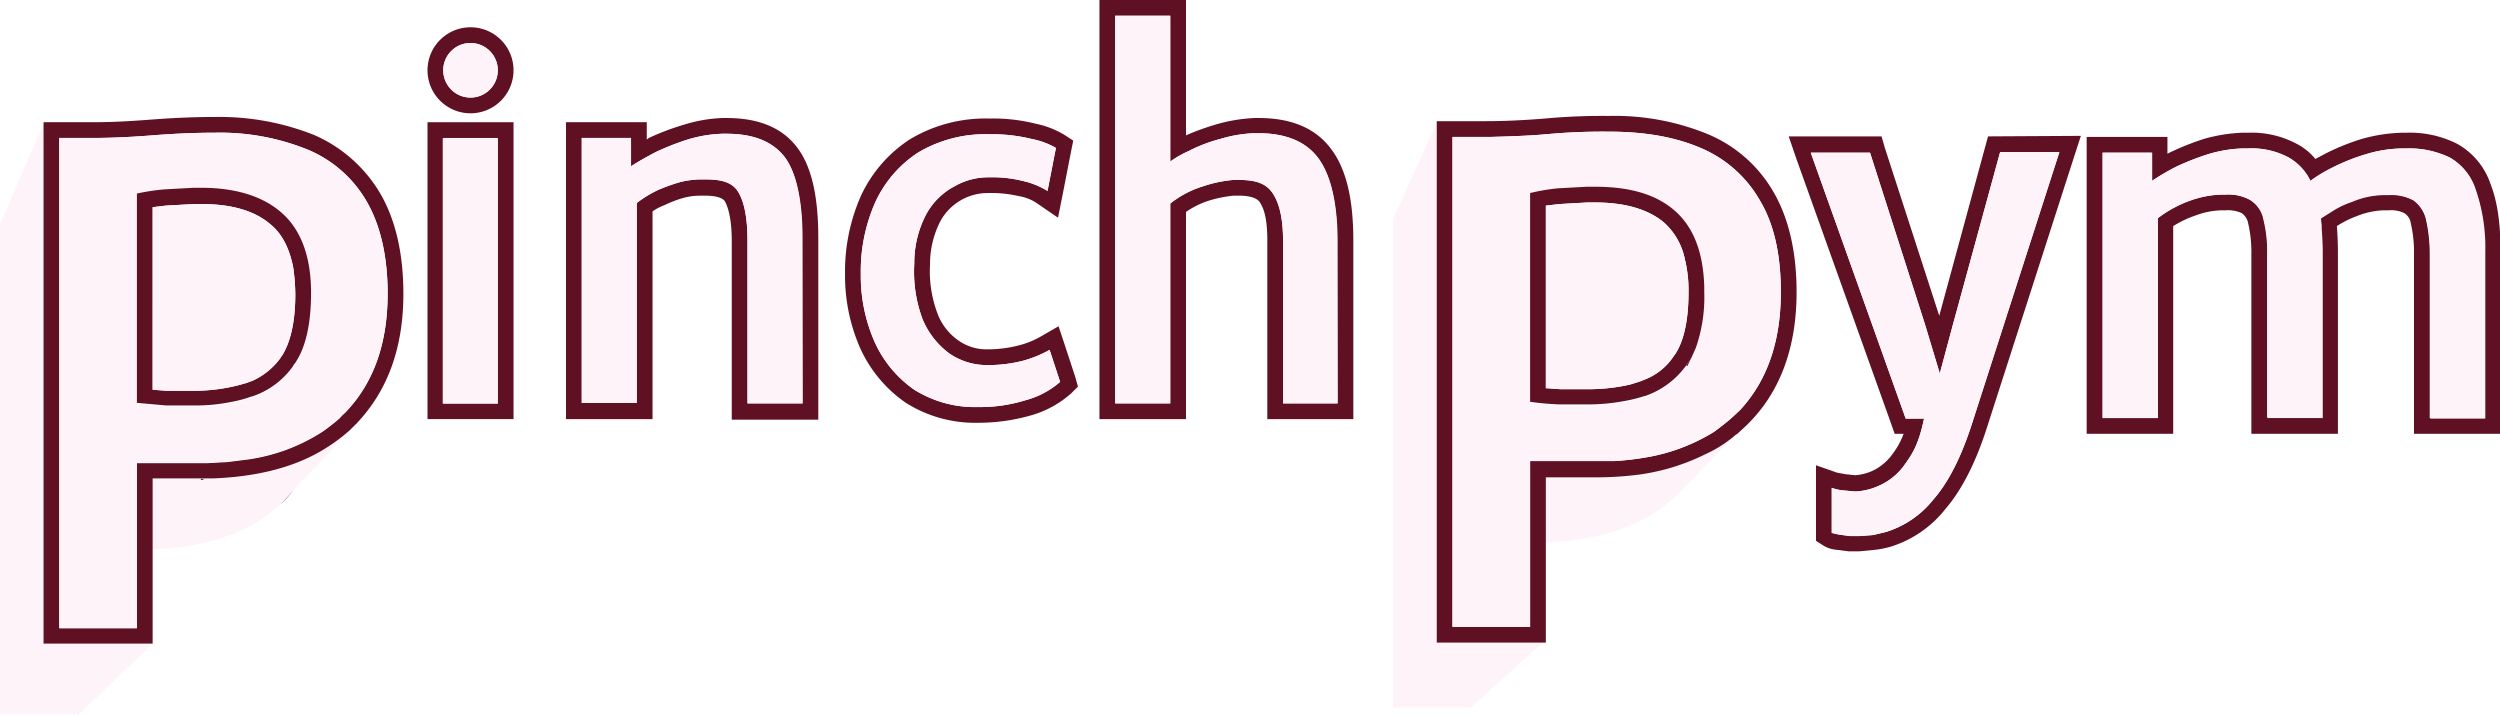 <svg id="LOGO_FIN" data-name="LOGO FIN" xmlns="http://www.w3.org/2000/svg" viewBox="0 0 476.6 136.4"><defs><style>.cls-1{fill:#5f1023;}.cls-2{fill:#fdf3f8;}.cls-3{fill:none;}.cls-4{fill:#298999;}</style></defs><title>pinchpym_logo_navbar</title><path class="cls-1" d="M183,803.5l-.5.2h-.2v-.2Z" transform="translate(-144 -712.2)"/><path class="cls-1" d="M212,792.9h-.1a.1.1,0,0,0,.1-.1Z" transform="translate(-144 -712.2)"/><path class="cls-2" d="M475,795l-10.4,10.6-1.5,1.5c-5.8,5.3-13.9,8.1-24.4,8.5V803.2h9.8a63.9,63.9,0,0,0,7.8-.5,40.9,40.9,0,0,0,12.8-3.9A23.9,23.9,0,0,0,475,795Z" transform="translate(-144 -712.2)"/><path class="cls-1" d="M197.4,808.4a21.1,21.1,0,0,0,2.5-2.7Z" transform="translate(-144 -712.2)"/><path class="cls-2" d="M211.9,793l-12,12.7-2.5,2.7c-5.7,5.3-13.8,8.1-24.3,8.5V803.4h9.2v.2h.2l.5-.2h1.7c7.6-.3,14.1-1.8,19.4-4.6a33.9,33.9,0,0,0,6.6-4.6Z" transform="translate(-144 -712.2)"/><path class="cls-1" d="M409.7,753.7h0Zm56.1,27.8-.3.4h.2l.8-1.6Zm.7-1.1.8-1.8Z" transform="translate(-144 -712.2)"/><polygon class="cls-2" points="294.1 122.5 280.4 134.9 265.6 134.9 265.6 41.6 265.7 41.5 273.8 23.6 273.8 122.5 294.1 122.5"/><polygon class="cls-1" points="265.6 41.6 265.6 41.7 265.6 41.7 265.6 41.6"/><path class="cls-1" d="M465.8,781.5l-.3.4h.2l.8-1.6Z" transform="translate(-144 -712.2)"/><path class="cls-1" d="M183,803.5l-.5.2h-.2v-.2Z" transform="translate(-144 -712.2)"/><polygon class="cls-2" points="29 122.8 14.8 136.4 14.7 136.2 0 136.2 0 42.7 8.2 23.8 8.2 122.8 28.9 122.8 29 122.8"/><path class="cls-1" d="M216.5,749.1a27.2,27.2,0,0,0-12.7-11.2,48.9,48.9,0,0,0-18.8-3.4c-4.2,0-8.3.2-12.2.5s-7.4.5-11.1.5h-9.4v99.4h20.8V803.4h11.6c7.6-.3,14.1-1.8,19.4-4.6a33.9,33.9,0,0,0,6.6-4.6l1.2-1.2a.1.1,0,0,0,.1-.1c5.9-6.2,8.9-14.4,8.9-24.7C220.9,760.5,219.4,754.1,216.5,749.1Zm-6.7,41.8a11.4,11.4,0,0,0-1.1,1.1,39.2,39.2,0,0,1-3.2,2.5,35.3,35.3,0,0,1-14.2,5.3l-4,.5-3.7.2H170.1v31.5H155.3V738.5h6.4c3.8,0,7.6-.2,11.4-.5s7.8-.5,11.9-.5a44.6,44.6,0,0,1,17.6,3.2,23.3,23.3,0,0,1,11.3,9.9c2.6,4.5,4,10.4,4,17.6C217.9,777.8,215.2,785.3,209.8,790.9Z" transform="translate(-144 -712.2)"/><path class="cls-2" d="M213.9,750.6a23.3,23.3,0,0,0-11.3-9.9,44.6,44.6,0,0,0-17.6-3.2c-4.1,0-8.1.2-11.9.5s-7.6.5-11.4.5h-6.4v93.4h14.8V800.4h13.5l3.7-.2,4-.5a35.3,35.3,0,0,0,14.2-5.3,39.2,39.2,0,0,0,3.2-2.5,11.4,11.4,0,0,1,1.1-1.1c5.4-5.6,8.1-13.1,8.1-22.7C217.9,761,216.5,755.1,213.9,750.6Zm-10.6,17.6c0,5.9-1,10.5-3.1,13.5a2.1,2.1,0,0,0-.4.6A15.6,15.6,0,0,1,192,788h-.1a22.4,22.4,0,0,1-3.7,1,33.8,33.8,0,0,1-7.2.7h-5.3l-5.6-.5V749.2a39.5,39.5,0,0,1,5.3-.8l5.5-.3h1.5c6.5,0,11.6,1.6,15.1,4.6s5.8,8.4,5.8,15.5Z" transform="translate(-144 -712.2)"/><path class="cls-1" d="M197.5,752.6c-3.5-3-8.6-4.6-15.1-4.6h-1.5l-5.5.3a39.5,39.5,0,0,0-5.3.8v39.9l5.6.5H181a33.8,33.8,0,0,0,7.2-.7,22.4,22.4,0,0,0,3.7-1h.1a15.6,15.6,0,0,0,7.8-5.7,2.1,2.1,0,0,1,.4-.6c2.1-3,3.1-7.6,3.1-13.5h0C203.3,761,201.3,755.8,197.5,752.6Zm.2,27.5c-.1.1-.2.2-.2.3a13.4,13.4,0,0,1-5.4,4.4l-1.1.4-1.4.4a34.3,34.3,0,0,1-8.6,1.1h-5.2l-2.7-.2V751.7l2.5-.3,5.4-.3h1.4q8.7,0,13.2,3.9c2.2,1.8,3.6,4.6,4.3,8.2a39.1,39.1,0,0,1,.4,5.1C200.3,773.5,199.4,777.5,197.7,780.1Z" transform="translate(-144 -712.2)"/><path class="cls-2" d="M200.3,768.2c0,5.3-.9,9.3-2.6,11.9-.1.1-.2.2-.2.3a13.4,13.4,0,0,1-5.4,4.4l-1.1.4-1.4.4a34.3,34.3,0,0,1-8.6,1.1h-5.2l-2.7-.2V751.7l2.5-.3,5.4-.3h1.4q8.7,0,13.2,3.9c2.2,1.8,3.6,4.6,4.3,8.2A39.1,39.1,0,0,1,200.3,768.2Z" transform="translate(-144 -712.2)"/><path class="cls-1" d="M225.5,735.5v56.6h16.4V735.5Zm13.4,53.6H228.5V738.5h10.4Z" transform="translate(-144 -712.2)"/><rect class="cls-2" x="84.4" y="26.4" width="10.5" height="50.56"/><path class="cls-1" d="M295.8,740.1c-2.8-3.6-7.3-5.4-13.2-5.4h-.9a28.1,28.1,0,0,0-7.4,1.3,47.3,47.3,0,0,0-6.6,2.5l-.4.3v-3.3H251.9v56.6h16.5V752.5a10.1,10.1,0,0,1,2.3-1.2,21.3,21.3,0,0,1,3.7-1.4,12.5,12.5,0,0,1,3.1-.4h1c1.9,0,3.3.4,3.7,1.1s1.3,2.8,1.3,7.5v34.1H300V757.5C300,749.3,298.6,743.6,295.8,740.1Zm1.2,49H286.5V758c0-4.2-.6-7.2-1.7-9.1s-3.1-2.5-6.3-2.5h-1.1a18,18,0,0,0-3.7.5,35.2,35.2,0,0,0-4.2,1.5,21.4,21.4,0,0,0-4.1,2.5v38.1H254.9V738.5h9.4v5.4c1.2-.8,2.8-1.7,4.7-2.7a48.4,48.4,0,0,1,6.1-2.4,25.3,25.3,0,0,1,6.6-1.1h.8c5,0,8.6,1.4,10.9,4.2s3.5,8.2,3.5,15.6Z" transform="translate(-144 -712.2)"/><path class="cls-2" d="M297,757.5v31.6H286.5V758c0-4.2-.6-7.2-1.7-9.1s-3.1-2.5-6.3-2.5h-1.1a18,18,0,0,0-3.7.5,35.2,35.2,0,0,0-4.2,1.5,21.4,21.4,0,0,0-4.1,2.5v38.1H254.9V738.5h9.4v5.4c1.2-.8,2.8-1.7,4.7-2.7a48.4,48.4,0,0,1,6.1-2.4,25.3,25.3,0,0,1,6.6-1.1h.8c5,0,8.6,1.4,10.9,4.2S297,750.1,297,757.5Z" transform="translate(-144 -712.2)"/><path class="cls-1" d="M349,784.1l-2-6.1-1.2-3.6-3.3,1.9a16.2,16.2,0,0,1-4.1,1.7,23.7,23.7,0,0,1-6.1.8,9.3,9.3,0,0,1-5.6-1.7,10.9,10.9,0,0,1-4-5.2,22.8,22.8,0,0,1-1.4-9.3,17.9,17.9,0,0,1,1.9-8.1,10.3,10.3,0,0,1,9.3-5.5,23.5,23.5,0,0,1,5.8.6,8.5,8.5,0,0,1,3.6,1.5l3.8,2.6.9-4.5,1.6-8.2.4-2-1.7-1.1a17.2,17.2,0,0,0-5.4-2.1,33.1,33.1,0,0,0-8.9-1,27.9,27.9,0,0,0-15.2,4,25.7,25.7,0,0,0-9.3,10.8,35.6,35.6,0,0,0-3,14.8,34.3,34.3,0,0,0,2.9,14.2,25.3,25.3,0,0,0,8.7,10.4,24.8,24.8,0,0,0,13.8,3.8,36.6,36.6,0,0,0,10-1.4,19.5,19.5,0,0,0,7.7-4.2l1.3-1.3Zm-9.5,4.4a29.2,29.2,0,0,1-9,1.3,21.8,21.8,0,0,1-12.2-3.3,22.2,22.2,0,0,1-7.6-9.2,31.3,31.3,0,0,1-2.6-12.9,32.5,32.5,0,0,1,2.7-13.5,22.5,22.5,0,0,1,8.2-9.6,25,25,0,0,1,13.6-3.5,31.2,31.2,0,0,1,8.1.9,14.8,14.8,0,0,1,4.6,1.7l-1.6,8.2a15.4,15.4,0,0,0-4.7-1.9,23.9,23.9,0,0,0-6.5-.7,12.9,12.9,0,0,0-6.5,1.7,13.1,13.1,0,0,0-5.4,5.3,19.9,19.9,0,0,0-2.3,9.5,25.7,25.7,0,0,0,1.6,10.6,15.5,15.5,0,0,0,5.1,6.5,12.6,12.6,0,0,0,7.3,2.2,26.3,26.3,0,0,0,7-.9,23.1,23.1,0,0,0,4.8-2l2,6.1A16.4,16.4,0,0,1,339.5,788.5Z" transform="translate(-144 -712.2)"/><path class="cls-2" d="M346.1,785a16.4,16.4,0,0,1-6.6,3.5,29.2,29.2,0,0,1-9,1.3,21.8,21.8,0,0,1-12.2-3.3,22.2,22.2,0,0,1-7.6-9.2,31.3,31.3,0,0,1-2.6-12.9,32.5,32.5,0,0,1,2.7-13.5,22.5,22.5,0,0,1,8.2-9.6,25,25,0,0,1,13.6-3.5,31.2,31.2,0,0,1,8.1.9,14.8,14.8,0,0,1,4.6,1.7l-1.6,8.2a15.4,15.4,0,0,0-4.7-1.9,23.9,23.9,0,0,0-6.5-.7,12.9,12.9,0,0,0-6.5,1.7,13.1,13.1,0,0,0-5.4,5.3,19.9,19.9,0,0,0-2.3,9.5,25.7,25.7,0,0,0,1.6,10.6,15.5,15.5,0,0,0,5.1,6.5,12.6,12.6,0,0,0,7.3,2.2,26.3,26.3,0,0,0,7-.9,23.1,23.1,0,0,0,4.8-2Z" transform="translate(-144 -712.2)"/><path class="cls-1" d="M397.6,740.4c-2.9-3.8-7.5-5.7-13.6-5.7h-.8a30.9,30.9,0,0,0-7.3,1.2,49.6,49.6,0,0,0-5.8,2.1V712.2H353.6v79.9h16.5V752.6a16.5,16.5,0,0,1,4.2-2.1,23.6,23.6,0,0,1,4.9-1h.9c1.5,0,3.4.2,4.1,1.3s1.4,2.9,1.4,7.2v34.1H402v-34C402,750,400.6,744.2,397.6,740.4Zm1.4,48.7H388.6V758c0-4.1-.7-7.1-2-9s-3.3-2.5-6.5-2.5h-.9a24,24,0,0,0-5.8,1.2,19,19,0,0,0-6.3,3.3v38.1H356.6V715.2h10.5V743h0a19,19,0,0,1,3.5-2,28.7,28.7,0,0,1,6-2.3,25.3,25.3,0,0,1,6.5-1.1h.8c5.1,0,8.9,1.5,11.3,4.6s3.7,8.4,3.7,15.8Z" transform="translate(-144 -712.2)"/><path class="cls-2" d="M399,758.1v31H388.6V758c0-4.1-.7-7.1-2-9s-3.3-2.5-6.5-2.5h-.9a24,24,0,0,0-5.8,1.2,19,19,0,0,0-6.3,3.3v38.1H356.6V715.2h10.5V743h0a19,19,0,0,1,3.5-2,28.7,28.7,0,0,1,6-2.3,25.3,25.3,0,0,1,6.5-1.1h.8c5.1,0,8.9,1.5,11.3,4.6S399,750.7,399,758.1Z" transform="translate(-144 -712.2)"/><path class="cls-1" d="M466.5,780.4l.8-1.8Zm-.7,1.1-.3.4h.2l.8-1.6Zm0,0-.3.4h.2l.8-1.6Zm.7-1.1.8-1.8Zm-.7,1.1-.3.4h.2l.8-1.6Zm.7-1.1.8-1.8Zm-.7,1.1-.3.4h.2l.8-1.6Zm.7-1.1.8-1.8Zm-.7,1.1-.3.4h.2l.8-1.6Zm.7-1.1.8-1.8Zm-.7,1.1-.3.4h.2l.8-1.6Zm.7-1.1.8-1.8Zm-.7,1.1-.3.4h.2l.8-1.6Zm.7-1.1.8-1.8Zm-.7,1.1-.3.4h.2l.8-1.6Zm.7-1.1.8-1.8Zm-.7,1.1-.3.4h.2l.8-1.6Zm.7-1.1.8-1.8Zm-.7,1.1-.3.4h.2l.8-1.6Zm.7-1.1.8-1.8Z" transform="translate(-144 -712.2)"/><path class="cls-2" d="M466.5,780.4l.8-1.8Zm0,0,.8-1.8Zm0,0,.8-1.8Zm0,0,.8-1.8Zm0,0,.8-1.8Zm0,0,.8-1.8Zm0,0,.8-1.8Zm0,0,.8-1.8Zm0,0,.8-1.8Zm0,0,.8-1.8Zm0,0,.8-1.8Zm0,0,.8-1.8Zm0,0,.8-1.8Zm0,0,.8-1.8Zm0,0,.8-1.8Zm0,0,.8-1.8Zm0,0,.8-1.8Zm0,0,.8-1.8Zm0,0,.8-1.8Z" transform="translate(-144 -712.2)"/><path class="cls-1" d="M482.1,748.8a26,26,0,0,0-12.7-11.1,46.9,46.9,0,0,0-18.7-3.4,118.3,118.3,0,0,0-12.2.5c-3.7.3-7.5.5-11.2.5h-9.4v99.4h20.8V803.2h9.8a63.9,63.9,0,0,0,7.8-.5,40.9,40.9,0,0,0,12.8-3.9A23.9,23.9,0,0,0,475,795h.1l1.2-1.1c6.8-6.2,10.2-15,10.2-26C486.5,760.2,485,753.8,482.1,748.8Zm-6.4,41.6-1.4,1.3c-1.1,1-2.3,1.9-3.5,2.8a35.9,35.9,0,0,1-13,4.9,54.8,54.8,0,0,1-6,.7H435.7v31.6H420.9V738.3h7.5c3.4-.1,6.9-.2,10.3-.5a115.5,115.5,0,0,1,12-.5c6.8,0,12.6,1,17.5,3.1a23.5,23.5,0,0,1,11.3,10c2.7,4.5,4,10.3,4,17.5Q483.5,782,475.7,790.4Z" transform="translate(-144 -712.2)"/><path class="cls-2" d="M479.5,750.4a23.5,23.5,0,0,0-11.3-10c-4.9-2.1-10.7-3.1-17.5-3.1a115.5,115.5,0,0,0-12,.5c-3.4.3-6.9.4-10.3.5h-7.5v93.4h14.8V800.1h16.1a54.8,54.8,0,0,0,6-.7,35.9,35.9,0,0,0,13-4.9c1.2-.9,2.4-1.8,3.5-2.8l1.4-1.3q7.8-8.4,7.8-22.5C483.5,760.7,482.2,754.9,479.5,750.4Zm-12.2,28.2-.8,1.8-.8,1.6h-.2a16,16,0,0,1-7.9,5.9h-.1a27.3,27.3,0,0,1-4.1,1,37.1,37.1,0,0,1-6.7.6h-5.4a55.4,55.4,0,0,1-5.6-.5V749a38.9,38.9,0,0,1,5.3-.9l5.5-.3h1.6c6.5,0,11.5,1.5,15.1,4.5s5.5,7.9,5.7,14.5v1.1A29.4,29.4,0,0,1,467.3,778.6Z" transform="translate(-144 -712.2)"/><path class="cls-1" d="M468.9,766.8c-.2-6.6-2.1-11.4-5.7-14.5s-8.6-4.5-15.1-4.5h-1.6l-5.5.3a38.9,38.9,0,0,0-5.3.9v39.8a55.4,55.4,0,0,0,5.6.5h5.4a37.1,37.1,0,0,0,6.7-.6,27.3,27.3,0,0,0,4.1-1h.1a16,16,0,0,0,7.9-5.9l.3-.4.7-1.1.8-1.8a29.4,29.4,0,0,0,1.6-10.7Zm-5.6,13a.1.1,0,0,1-.1.1,11.6,11.6,0,0,1-5.5,4.6l-1,.4-1.9.6a35.9,35.9,0,0,1-8.1.9h-5.2l-2.8-.2V751.4l2.6-.3,5.3-.3h1.5c5.7,0,10.1,1.3,13.1,3.8a12.8,12.8,0,0,1,4,7,24.8,24.8,0,0,1,.7,6.3C465.9,773.3,465,777.3,463.3,779.8Z" transform="translate(-144 -712.2)"/><path class="cls-2" d="M465.9,767.9c0,5.4-.9,9.4-2.6,11.9a.1.1,0,0,1-.1.1,11.6,11.6,0,0,1-5.5,4.6l-1,.4-1.9.6a35.9,35.9,0,0,1-8.1.9h-5.2l-2.8-.2V751.4l2.6-.3,5.3-.3h1.5c5.7,0,10.1,1.3,13.1,3.8a12.8,12.8,0,0,1,4,7A24.8,24.8,0,0,1,465.9,767.9Z" transform="translate(-144 -712.2)"/><path class="cls-1" d="M523,738.2l-.6,2.2-8.7,32-10.4-32.1-.6-2.1H485l1.4,4.1,18.1,50.6.7,2h1.7a14.3,14.3,0,0,1-2,3.7,10,10,0,0,1-3.8,3.3,9.8,9.8,0,0,1-3.4.9l-1.9-.2-1.6-.3-4-1.4v14.4l1.4.9a5.6,5.6,0,0,0,2.4.8l2.4.3h2.1l3.1-.3a18.4,18.4,0,0,0,2.9-.6,21.4,21.4,0,0,0,10.4-7.2c3-3.5,5.6-8.5,7.7-14.9l16.8-52.2,1.3-4Zm-3.2,55.2c-2,6.1-4.4,10.8-7.2,14a18.6,18.6,0,0,1-9,6.2l-2.5.6-2.6.2h-1.8l-2.2-.3-1.3-.3v-8.6a8.9,8.9,0,0,0,2.3.5l2.2.2a12.2,12.2,0,0,0,4.5-1.1,11.8,11.8,0,0,0,5.1-4.3c1.6-2.2,2.6-4.2,3.5-8.5h-3.5l-18.1-50.7h11.3L511,774.1l2.8,9.3,2.5-9.3,9-32.9h11.3Z" transform="translate(-144 -712.2)"/><path class="cls-2" d="M536.6,741.2l-16.8,52.2c-2,6.1-4.4,10.8-7.2,14a18.6,18.6,0,0,1-9,6.2l-2.5.6-2.6.2h-1.8l-2.2-.3-1.3-.3v-8.6a8.9,8.9,0,0,0,2.3.5l2.2.2a12.2,12.2,0,0,0,4.5-1.1,11.8,11.8,0,0,0,5.1-4.3c1.6-2.2,2.6-4.2,3.5-8.5h-3.5l-18.1-50.7h11.3L511,774.1l2.8,9.3,2.5-9.3,9-32.9Z" transform="translate(-144 -712.2)"/><path class="cls-1" d="M585.9,751.1Z" transform="translate(-144 -712.2)"/><path class="cls-1" d="M586,751.2Z" transform="translate(-144 -712.2)"/><path class="cls-3" d="M585.9,751.2h0m.1.2h0m0,.1h0m-.1-.1h0" transform="translate(-144 -712.2)"/><path class="cls-1" d="M584.6,746.8h0Z" transform="translate(-144 -712.2)"/><path class="cls-1" d="M585.9,751.1Z" transform="translate(-144 -712.2)"/><path class="cls-1" d="M586,751.2Z" transform="translate(-144 -712.2)"/><path class="cls-3" d="M584.5,746.7h0m1.9,7.2v.2h.1m-1.9-7.4Zm0,.1h0v.2Zm0,0h0v.2Zm0-.1Zm0,.1h0v.2Zm0-.1Z" transform="translate(-144 -712.2)"/><path class="cls-1" d="M618.8,747.3a13.8,13.8,0,0,0-6.4-7.7,20,20,0,0,0-9.6-2.1h-.7a30.9,30.9,0,0,0-7.9,1.2,43.2,43.2,0,0,0-6.9,2.8l-1.9,1a11.2,11.2,0,0,0-3.6-2.9,18.2,18.2,0,0,0-9.2-2.1h-1.1a30.9,30.9,0,0,0-7.4,1.2,51.8,51.8,0,0,0-6.5,2.6l-.4.2v-3.2H541.8v56.6h16.5V755.3a20.3,20.3,0,0,1,4.2-2,15.1,15.1,0,0,1,4.8-1h.9a6.4,6.4,0,0,1,3.1.5,3,3,0,0,1,1.3,2,24.7,24.7,0,0,1,.6,6v34.1h16.5V760.2c0-1.9-.1-3.6-.2-4.9a19.3,19.3,0,0,1,3.8-1.9,15.1,15.1,0,0,1,5-1.1h1a5.8,5.8,0,0,1,3,.5,2.7,2.7,0,0,1,1.3,2,24.1,24.1,0,0,1,.6,6v34.1h16.5V760.1C620.7,754.8,620.1,750.6,618.8,747.3Zm-1.1,44.6H607.2V760.8a29.9,29.9,0,0,0-.7-6.7,6.3,6.3,0,0,0-2.5-3.8,9.1,9.1,0,0,0-4.7-1h-1a15.9,15.9,0,0,0-6,1.3,16.6,16.6,0,0,0-3.3,1.5l-2.7,1.7h.1v.4a6.6,6.6,0,0,1,.1,1.5c.1,1.1.2,2.7.2,4.4v31.7H576.2V760.8a25,25,0,0,0-.7-6.7,5.6,5.6,0,0,0-2.6-3.8,8.6,8.6,0,0,0-4.7-1h-.9a19.5,19.5,0,0,0-5.7,1.1,22.7,22.7,0,0,0-6.3,3.4v38.1H544.8V741.3h9.4v5.4a43.4,43.4,0,0,1,4.6-2.7,48.4,48.4,0,0,1,6.1-2.4,25.3,25.3,0,0,1,6.6-1.1h1a14.9,14.9,0,0,1,7.7,1.7,10.2,10.2,0,0,1,4.2,4.5h0a27.3,27.3,0,0,1,4.1-2.5,38.3,38.3,0,0,1,6.5-2.6,24.5,24.5,0,0,1,7.1-1.1h.6a17.8,17.8,0,0,1,8.2,1.7,10.8,10.8,0,0,1,5,6.2,33.7,33.7,0,0,1,1.7,11.7Z" transform="translate(-144 -712.2)"/><path class="cls-4" d="M586,751.2Z" transform="translate(-144 -712.2)"/><path class="cls-2" d="M616,748.4a10.8,10.8,0,0,0-5-6.2,17.8,17.8,0,0,0-8.2-1.7h-.6a24.5,24.5,0,0,0-7.1,1.1,38.3,38.3,0,0,0-6.5,2.6,27.3,27.3,0,0,0-4.1,2.5h0a10.2,10.2,0,0,0-4.2-4.5,14.9,14.9,0,0,0-7.7-1.7h-1a25.3,25.3,0,0,0-6.6,1.1,48.4,48.4,0,0,0-6.1,2.4,43.4,43.4,0,0,0-4.6,2.7v-5.4h-9.4v50.6h10.5V753.8a22.7,22.7,0,0,1,6.3-3.4,19.5,19.5,0,0,1,5.7-1.1h.9a8.6,8.6,0,0,1,4.7,1,5.6,5.6,0,0,1,2.6,3.8,25,25,0,0,1,.7,6.7v31.1h10.5V760.2c0-1.7-.1-3.3-.2-4.4a6.6,6.6,0,0,0-.1-1.5v-.4h-.1l2.7-1.7a16.6,16.6,0,0,1,3.3-1.5,15.9,15.9,0,0,1,6-1.3h1a9.1,9.1,0,0,1,4.7,1,6.3,6.3,0,0,1,2.5,3.8,29.9,29.9,0,0,1,.7,6.7v31.1h10.5V760.1A33.7,33.7,0,0,0,616,748.4Zm-31.4-1.6h0Zm1.3,4.3Zm.1.1Z" transform="translate(-144 -712.2)"/><path class="cls-1" d="M233.7,717.4a8.2,8.2,0,1,0,8.2,8.2A8.2,8.2,0,0,0,233.7,717.4Zm0,13.4a5.2,5.2,0,1,1,5.2-5.2A5.2,5.2,0,0,1,233.7,730.8Z" transform="translate(-144 -712.2)"/><path class="cls-2" d="M238.9,725.6a5.2,5.2,0,1,1-5.2-5.2A5.2,5.2,0,0,1,238.9,725.6Z" transform="translate(-144 -712.2)"/></svg>